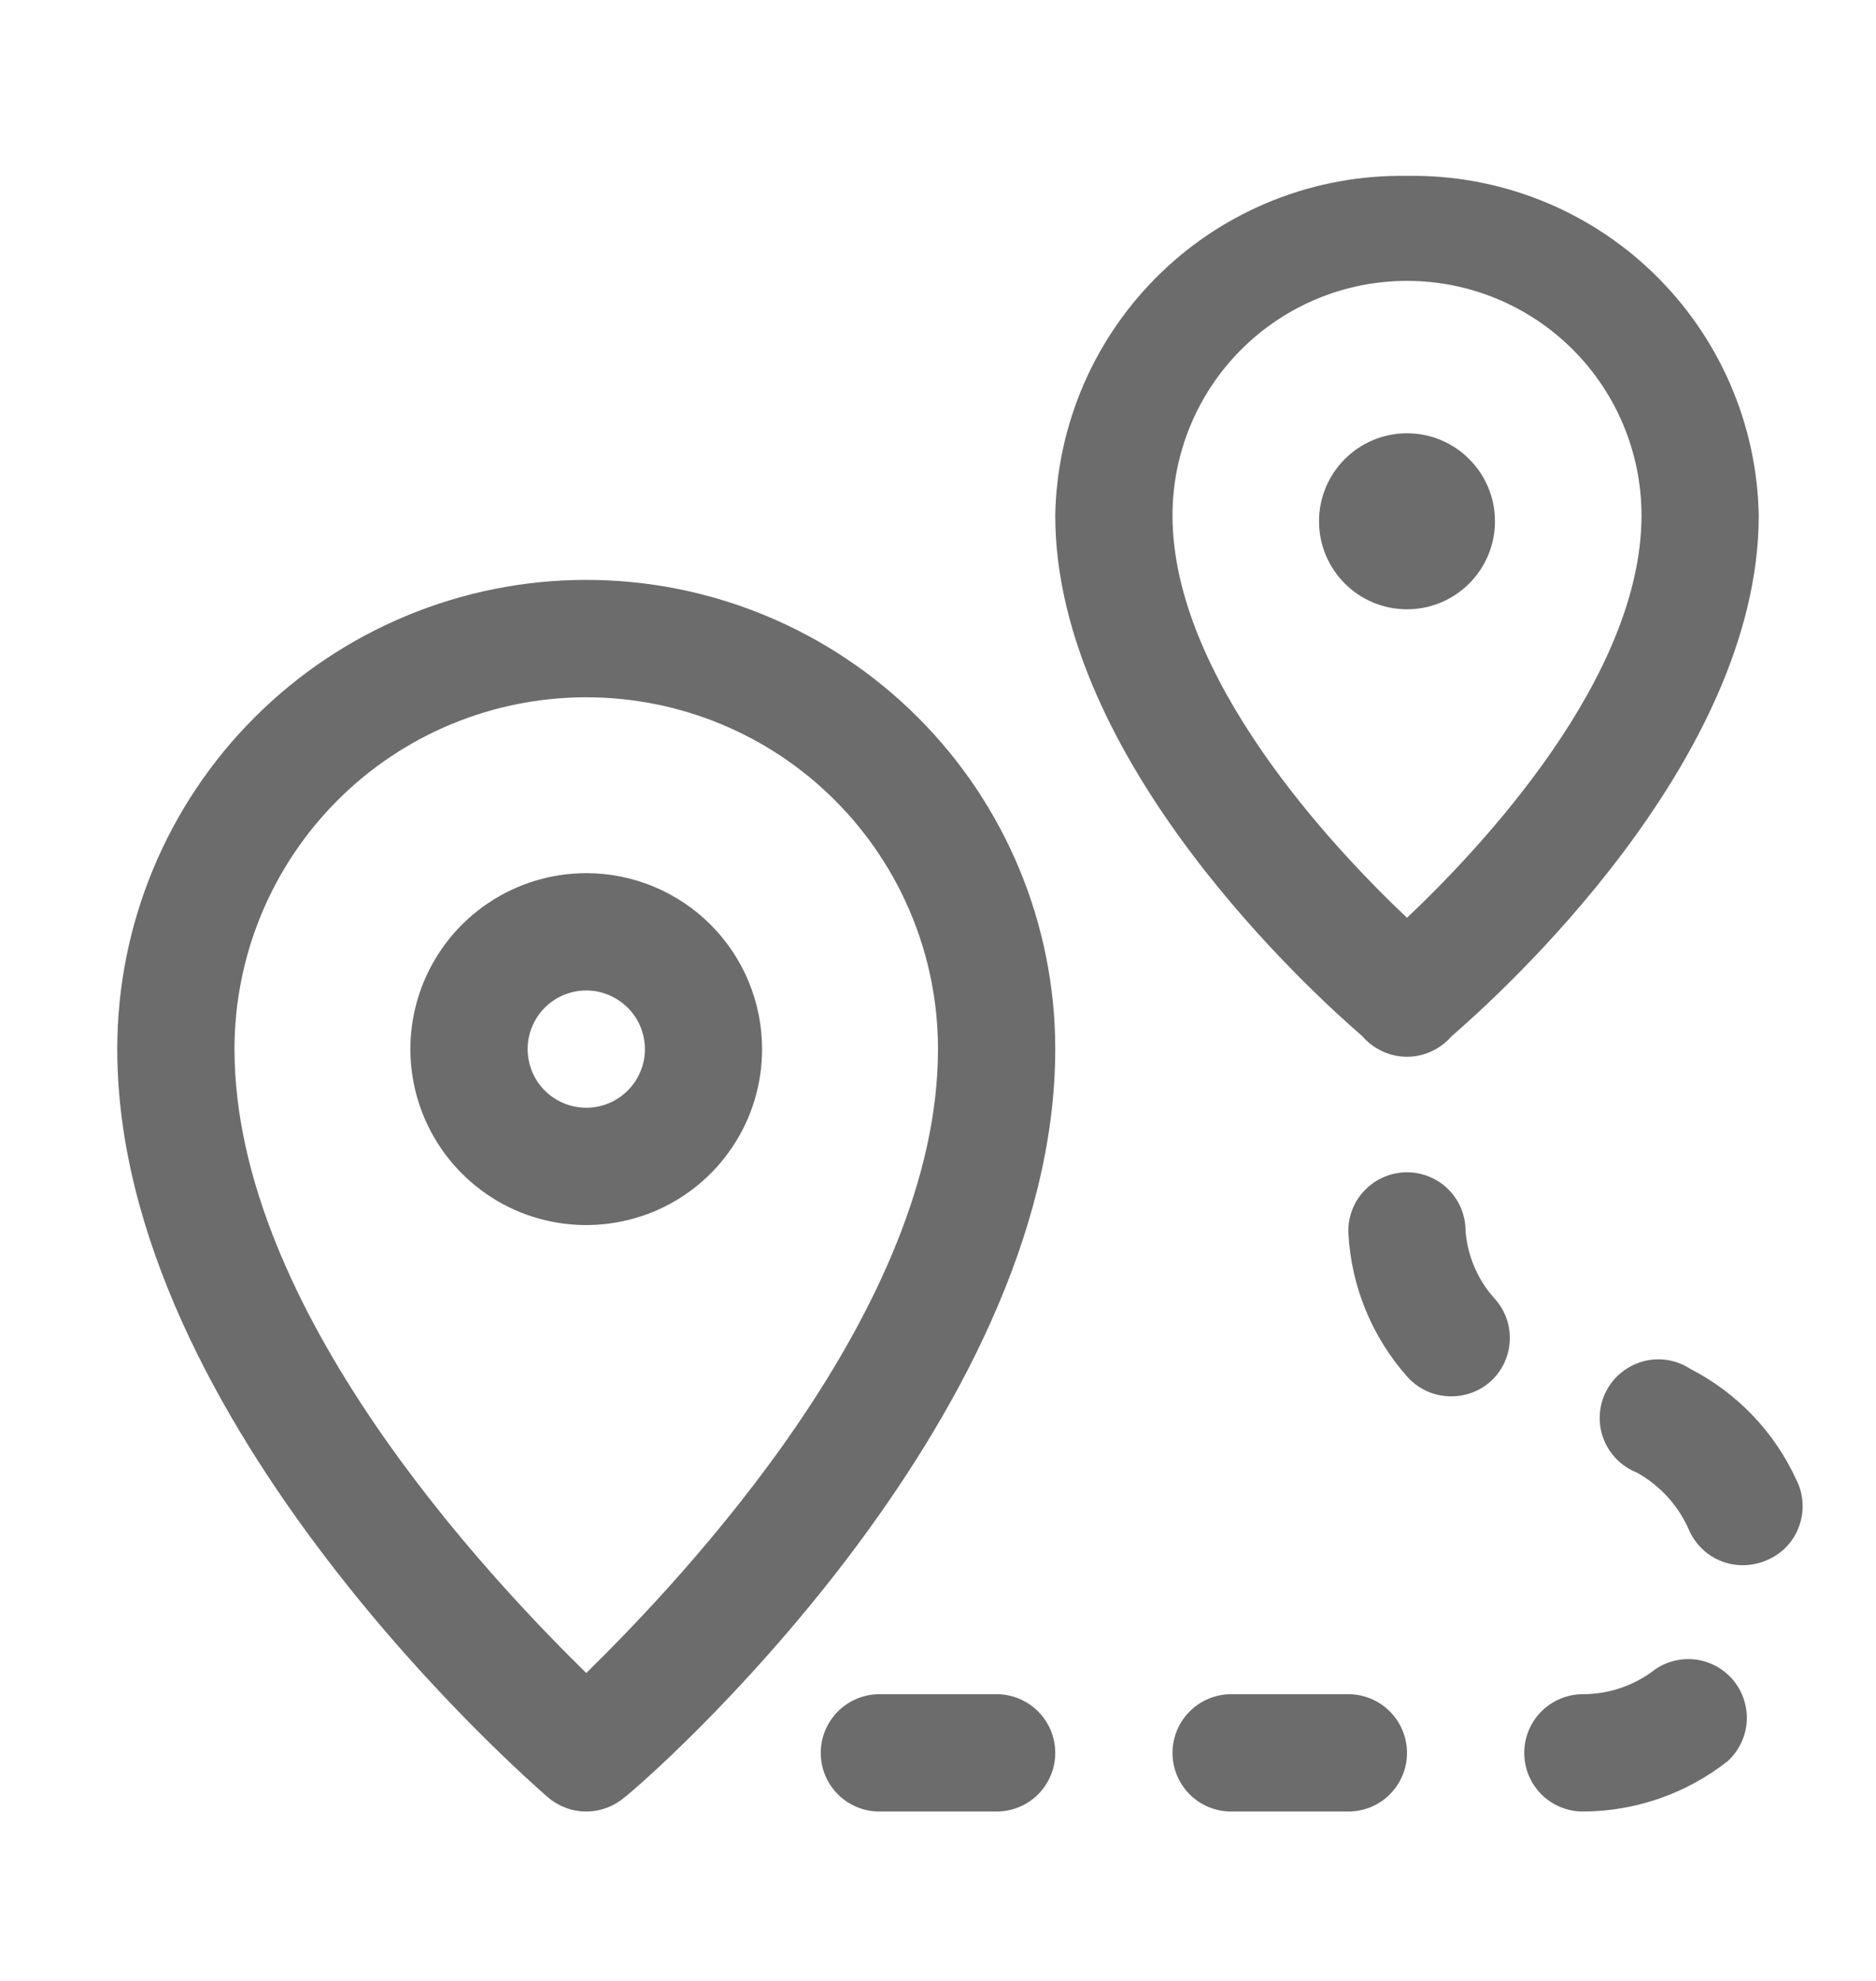 <svg width="18" height="19" viewBox="0 0 18 19" fill="none" xmlns="http://www.w3.org/2000/svg">
<path d="M5.625 5.562C4.432 5.562 3.287 6.037 2.443 6.881C1.599 7.724 1.125 8.869 1.125 10.062C1.125 13.657 5.091 17.094 5.259 17.24C5.361 17.327 5.491 17.375 5.625 17.375C5.759 17.375 5.889 17.327 5.991 17.24C6.188 17.094 10.125 13.657 10.125 10.062C10.125 8.869 9.651 7.724 8.807 6.881C7.963 6.037 6.818 5.562 5.625 5.562ZM5.625 16.047C4.686 15.125 2.25 12.554 2.25 10.062C2.25 9.167 2.606 8.309 3.239 7.676C3.871 7.043 4.73 6.688 5.625 6.688C6.52 6.688 7.379 7.043 8.011 7.676C8.644 8.309 9 9.167 9 10.062C9 12.554 6.564 15.125 5.625 16.047Z" fill="#6C6C6C"/>
<path d="M5.625 8.375C5.291 8.375 4.965 8.474 4.687 8.66C4.41 8.845 4.194 9.109 4.066 9.417C3.938 9.725 3.905 10.065 3.97 10.392C4.035 10.719 4.196 11.02 4.432 11.256C4.668 11.492 4.968 11.653 5.296 11.718C5.623 11.783 5.962 11.749 6.271 11.622C6.579 11.494 6.843 11.278 7.028 11C7.214 10.723 7.312 10.396 7.312 10.063C7.312 9.615 7.135 9.186 6.818 8.869C6.502 8.553 6.073 8.375 5.625 8.375ZM5.625 10.625C5.514 10.625 5.405 10.592 5.312 10.53C5.22 10.469 5.148 10.381 5.105 10.278C5.063 10.175 5.052 10.062 5.073 9.953C5.095 9.844 5.149 9.744 5.227 9.665C5.306 9.586 5.406 9.533 5.515 9.511C5.624 9.489 5.737 9.5 5.84 9.543C5.943 9.586 6.031 9.658 6.093 9.75C6.155 9.843 6.188 9.951 6.188 10.063C6.188 10.212 6.128 10.355 6.023 10.46C5.917 10.566 5.774 10.625 5.625 10.625ZM13.5 1.687C12.621 1.672 11.771 2.006 11.139 2.617C10.506 3.228 10.141 4.065 10.125 4.944C10.125 7.306 12.623 9.551 13.072 9.939C13.125 10.001 13.191 10.05 13.265 10.084C13.338 10.118 13.419 10.136 13.5 10.136C13.581 10.136 13.662 10.118 13.735 10.084C13.809 10.05 13.875 10.001 13.928 9.939C14.377 9.551 16.875 7.306 16.875 4.944C16.859 4.065 16.494 3.228 15.861 2.617C15.229 2.006 14.379 1.672 13.5 1.687ZM13.5 8.803C12.786 8.128 11.25 6.496 11.25 4.944C11.25 4.347 11.487 3.775 11.909 3.353C12.331 2.931 12.903 2.694 13.5 2.694C14.097 2.694 14.669 2.931 15.091 3.353C15.513 3.775 15.75 4.347 15.75 4.944C15.75 6.496 14.214 8.128 13.5 8.803Z" fill="#6C6C6C"/>
<path d="M13.5 5.844C13.966 5.844 14.344 5.466 14.344 5C14.344 4.534 13.966 4.156 13.5 4.156C13.034 4.156 12.656 4.534 12.656 5C12.656 5.466 13.034 5.844 13.5 5.844Z" fill="#6C6C6C"/>
<path d="M9.562 16.25H8.438C8.288 16.25 8.145 16.31 8.04 16.415C7.934 16.521 7.875 16.664 7.875 16.813C7.875 16.962 7.934 17.105 8.04 17.211C8.145 17.316 8.288 17.375 8.438 17.375H9.562C9.712 17.375 9.855 17.316 9.96 17.211C10.066 17.105 10.125 16.962 10.125 16.813C10.125 16.664 10.066 16.521 9.96 16.415C9.855 16.31 9.712 16.25 9.562 16.25ZM15.885 16.009C15.686 16.165 15.441 16.25 15.188 16.25C15.038 16.25 14.895 16.31 14.79 16.415C14.684 16.521 14.625 16.664 14.625 16.813C14.625 16.962 14.684 17.105 14.79 17.211C14.895 17.316 15.038 17.375 15.188 17.375C15.692 17.374 16.181 17.204 16.577 16.892C16.682 16.796 16.747 16.664 16.759 16.523C16.77 16.381 16.728 16.241 16.641 16.129C16.553 16.017 16.427 15.943 16.287 15.92C16.146 15.898 16.003 15.93 15.885 16.009ZM17.235 14.192C17.024 13.733 16.666 13.359 16.217 13.129C16.151 13.086 16.077 13.057 15.999 13.045C15.921 13.033 15.842 13.037 15.766 13.057C15.691 13.078 15.62 13.114 15.559 13.163C15.497 13.212 15.447 13.274 15.411 13.344C15.375 13.414 15.354 13.49 15.35 13.569C15.345 13.647 15.357 13.726 15.385 13.799C15.413 13.873 15.456 13.94 15.511 13.995C15.566 14.052 15.632 14.095 15.705 14.124C15.932 14.25 16.11 14.448 16.211 14.687C16.256 14.784 16.329 14.867 16.419 14.925C16.51 14.983 16.616 15.013 16.723 15.013C16.805 15.012 16.885 14.995 16.959 14.962C17.03 14.931 17.093 14.887 17.145 14.831C17.197 14.775 17.238 14.709 17.263 14.636C17.289 14.564 17.3 14.488 17.295 14.411C17.29 14.335 17.27 14.26 17.235 14.192ZM12.938 16.25H11.812C11.663 16.25 11.52 16.31 11.415 16.415C11.309 16.521 11.25 16.664 11.25 16.813C11.25 16.962 11.309 17.105 11.415 17.211C11.52 17.316 11.663 17.375 11.812 17.375H12.938C13.087 17.375 13.23 17.316 13.335 17.211C13.441 17.105 13.5 16.962 13.5 16.813C13.5 16.664 13.441 16.521 13.335 16.415C13.23 16.31 13.087 16.25 12.938 16.25ZM14.062 11.807C14.062 11.658 14.003 11.514 13.898 11.409C13.792 11.303 13.649 11.244 13.5 11.244C13.424 11.244 13.348 11.259 13.278 11.29C13.208 11.319 13.145 11.364 13.092 11.419C13.039 11.474 12.998 11.539 12.972 11.611C12.945 11.682 12.934 11.759 12.938 11.835C12.966 12.341 13.164 12.822 13.5 13.202C13.553 13.262 13.618 13.31 13.69 13.343C13.763 13.376 13.842 13.393 13.922 13.393C14.058 13.394 14.19 13.346 14.293 13.258C14.406 13.16 14.475 13.022 14.485 12.873C14.496 12.724 14.447 12.577 14.349 12.465C14.182 12.284 14.081 12.052 14.062 11.807Z" fill="#6C6C6C"/>
</svg>

